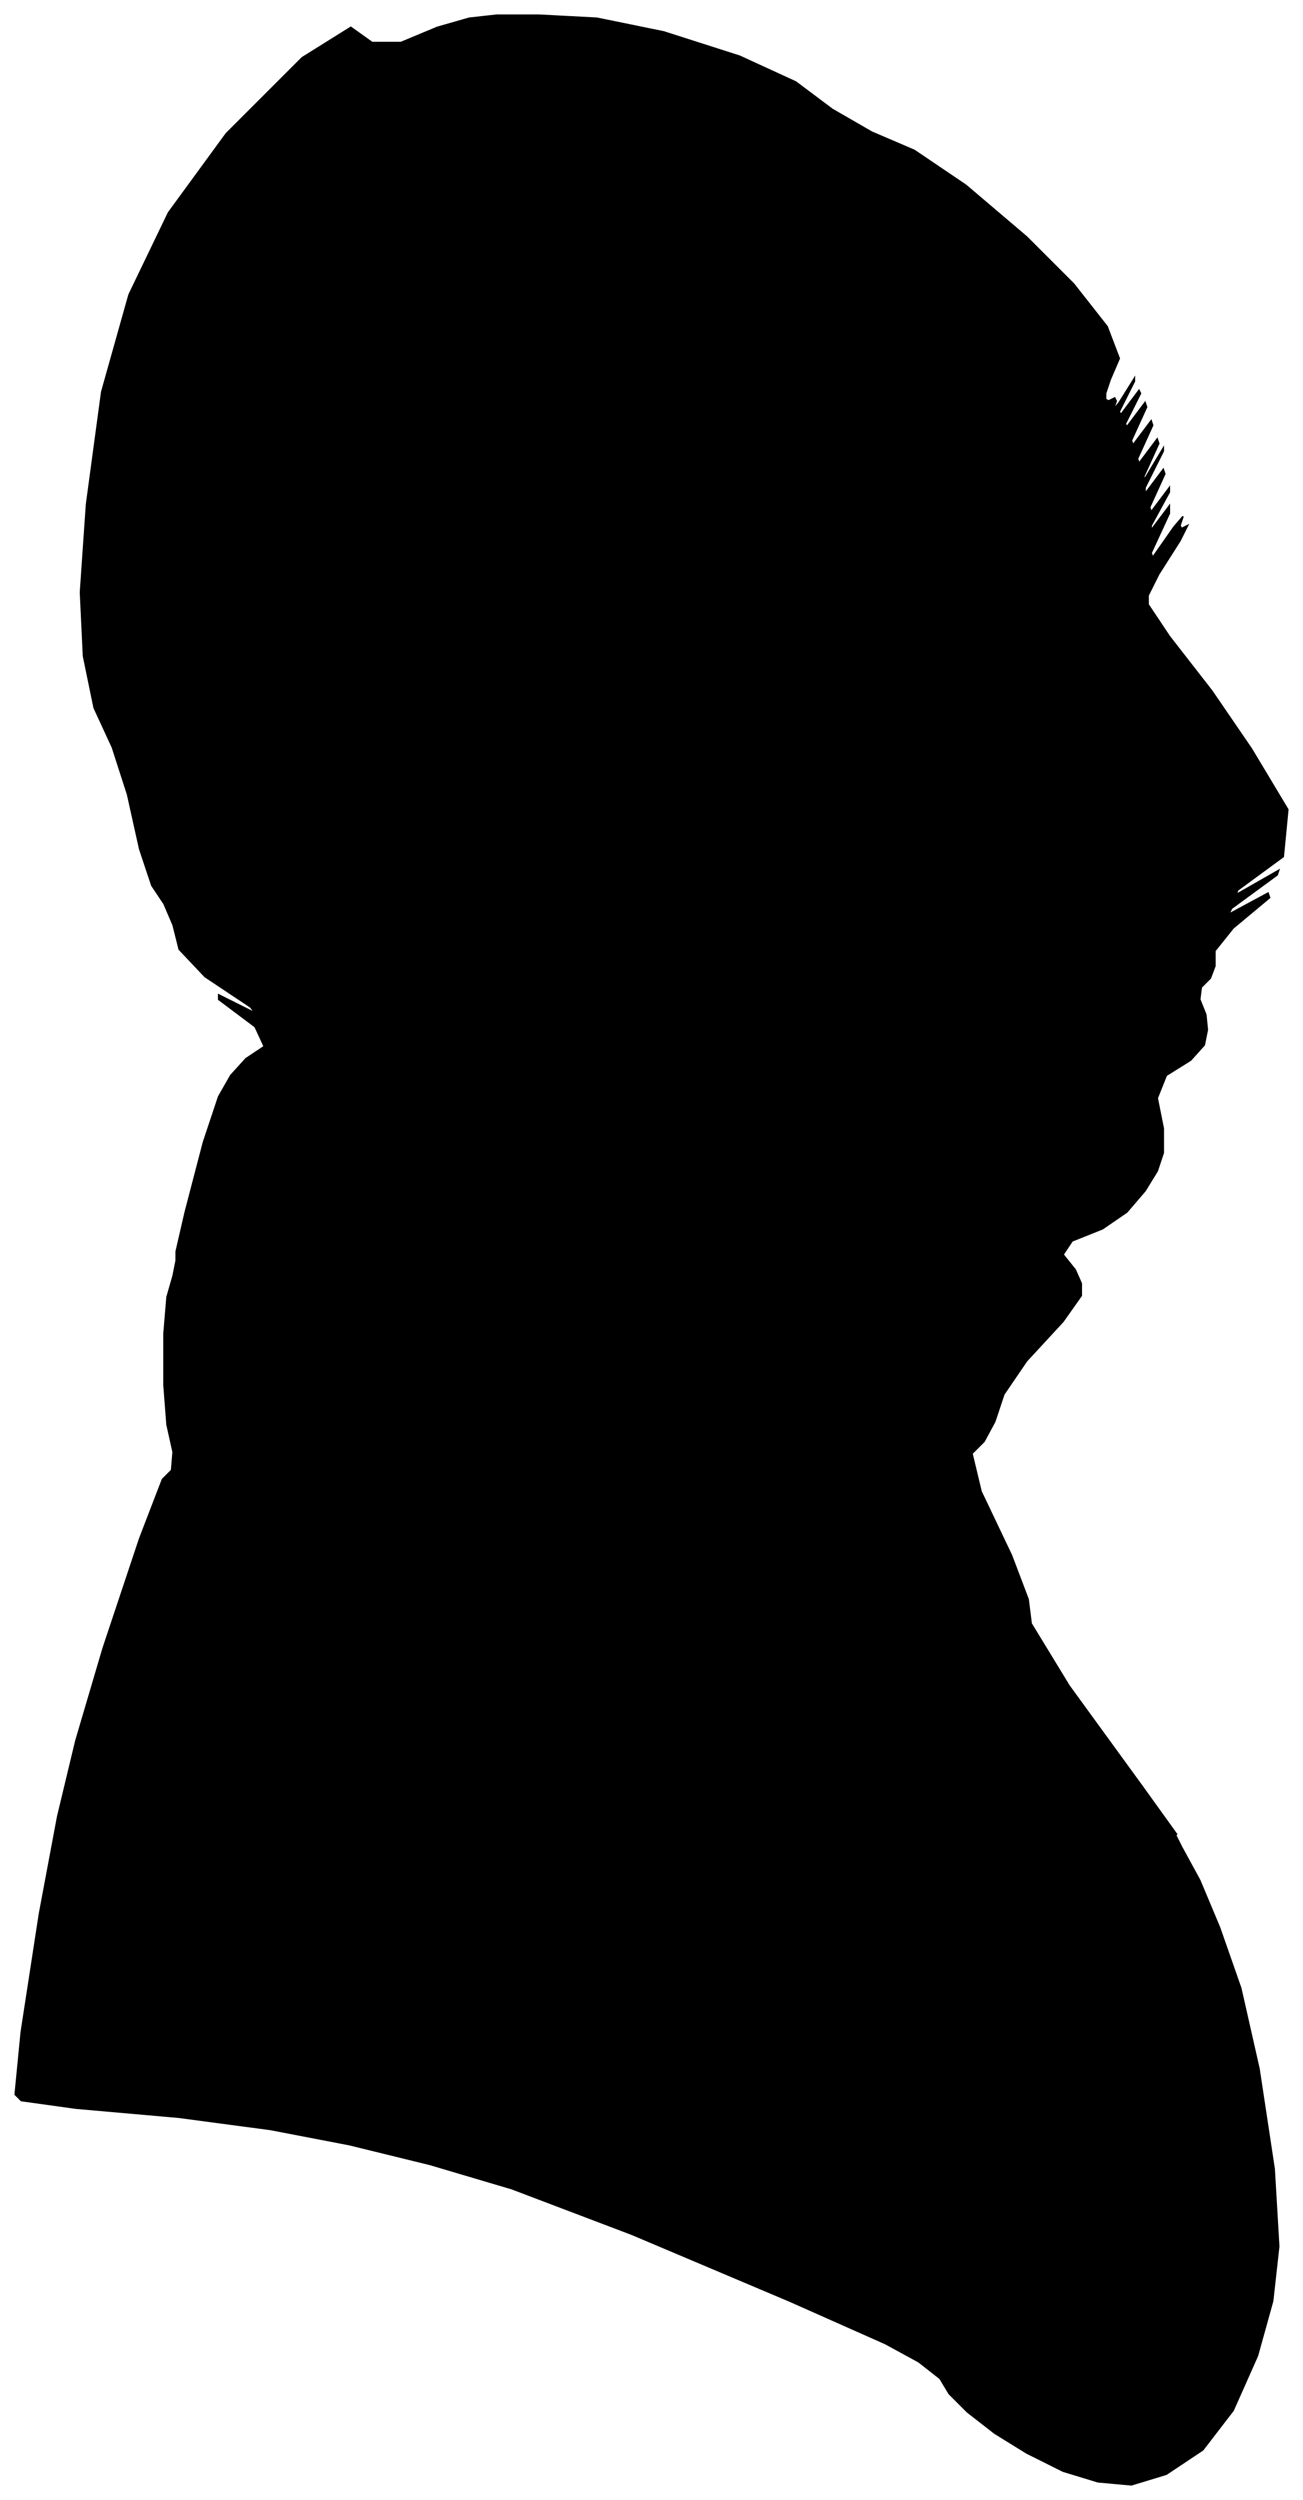 <?xml version="1.0" encoding="UTF-8"?>
<svg xmlns="http://www.w3.org/2000/svg" viewBox="182.00 185.00 858.00 1646.00">
  <path d="M 304.00 983.00 L 316.00 937.00 L 326.00 907.00 L 334.00 893.00 L 344.00 882.00 L 356.00 874.00 L 350.00 861.00 L 326.00 843.00 L 326.00 840.00 L 350.00 852.00 L 347.00 848.00 L 317.00 828.00 L 300.00 810.00 L 296.00 794.00 L 290.00 780.00 L 282.00 768.00 L 274.00 744.00 L 266.00 708.00 L 256.00 677.00 L 244.00 651.00 L 237.00 617.00 L 235.00 575.00 L 239.00 517.00 L 249.00 443.00 L 267.00 379.00 L 293.00 325.00 L 331.00 273.00 L 381.00 223.00 L 413.00 203.00 L 427.00 213.00 L 446.00 213.00 L 470.00 203.00 L 491.00 197.00 L 509.00 195.00 L 537.00 195.00 L 575.00 197.00 L 619.00 206.00 L 669.00 222.00 L 706.00 239.00 L 730.00 257.00 L 756.00 272.00 L 784.00 284.00 L 818.00 307.00 L 858.00 341.00 L 889.00 372.00 L 911.00 400.00 L 919.00 421.00 L 913.00 435.00 L 910.00 444.00 L 910.00 448.00 L 912.00 449.00 L 916.00 447.00 L 917.00 449.00 L 915.00 455.00 L 919.00 450.00 L 929.00 434.00 L 929.00 436.00 L 919.00 456.00 L 920.00 458.00 L 932.00 442.00 L 933.00 444.00 L 923.00 464.00 L 924.00 466.00 L 936.00 450.00 L 937.00 453.00 L 927.00 475.00 L 928.00 478.00 L 940.00 462.00 L 941.00 465.00 L 931.00 487.00 L 932.00 490.00 L 944.00 474.00 L 945.00 477.00 L 935.00 499.00 L 936.00 500.00 L 948.00 480.00 L 948.00 482.00 L 936.00 506.00 L 936.00 510.00 L 948.00 494.00 L 949.00 497.00 L 939.00 519.00 L 940.00 522.00 L 952.00 506.00 L 952.00 509.00 L 940.00 531.00 L 940.00 534.00 L 952.00 518.00 L 952.00 523.00 L 940.00 549.00 L 941.00 552.00 L 955.00 532.00 L 961.00 525.00 L 959.00 531.00 L 960.00 533.00 L 964.00 531.00 L 959.00 541.00 L 945.00 563.00 L 938.00 577.00 L 938.00 583.00 L 952.00 604.00 L 980.00 640.00 L 1006.00 678.00 L 1030.00 718.00 L 1027.00 749.00 L 997.00 771.00 L 996.00 774.00 L 1024.00 758.00 L 1023.00 761.00 L 993.00 783.00 L 991.00 787.00 L 1017.00 773.00 L 1018.00 776.00 L 994.00 796.00 L 982.00 811.00 L 982.00 821.00 L 979.00 829.00 L 973.00 835.00 L 972.00 843.00 L 976.00 853.00 L 977.00 863.00 L 975.00 873.00 L 966.00 883.00 L 950.00 893.00 L 944.00 908.00 L 948.00 928.00 L 948.00 944.00 L 944.00 956.00 L 936.00 969.00 L 924.00 983.00 L 908.00 994.00 L 888.00 1002.00 L 882.00 1011.00 L 890.00 1021.00 L 894.00 1030.00 L 894.00 1038.00 L 882.00 1055.00 L 858.00 1081.00 L 843.00 1103.00 L 837.00 1121.00 L 830.00 1134.00 L 822.00 1142.00 L 828.00 1167.00 L 848.00 1209.00 L 859.00 1238.00 L 861.00 1254.00 L 886.00 1295.00 L 934.00 1361.00 L 957.00 1393.00 L 955.00 1391.00 L 960.00 1401.00 L 972.00 1423.00 L 985.00 1454.00 L 999.00 1494.00 L 1011.00 1547.00 L 1021.00 1613.00 L 1024.00 1664.00 L 1020.00 1700.00 L 1010.00 1736.00 L 994.00 1772.00 L 974.00 1798.00 L 950.00 1814.00 L 927.00 1821.00 L 905.00 1819.00 L 882.00 1812.00 L 858.00 1800.00 L 837.00 1787.00 L 819.00 1773.00 L 807.00 1761.00 L 801.00 1751.00 L 787.00 1740.00 L 765.00 1728.00 L 702.00 1700.00 L 598.00 1656.00 L 519.00 1626.00 L 465.00 1610.00 L 412.00 1597.00 L 360.00 1587.00 L 300.00 1579.00 L 232.00 1573.00 L 196.00 1568.00 L 192.00 1564.00 L 196.00 1523.00 L 208.00 1445.00 L 220.00 1381.00 L 232.00 1331.00 L 250.00 1270.00 L 274.00 1198.00 L 289.00 1159.00 L 295.00 1153.00 L 296.00 1141.00 L 292.00 1123.00 L 290.00 1097.00 L 290.00 1063.00 L 292.00 1039.00 L 296.00 1025.00 L 298.00 1015.00 L 298.00 1009.00 L 304.00 983.00 Z" fill="black" stroke="black" stroke-width="1"/>
</svg>